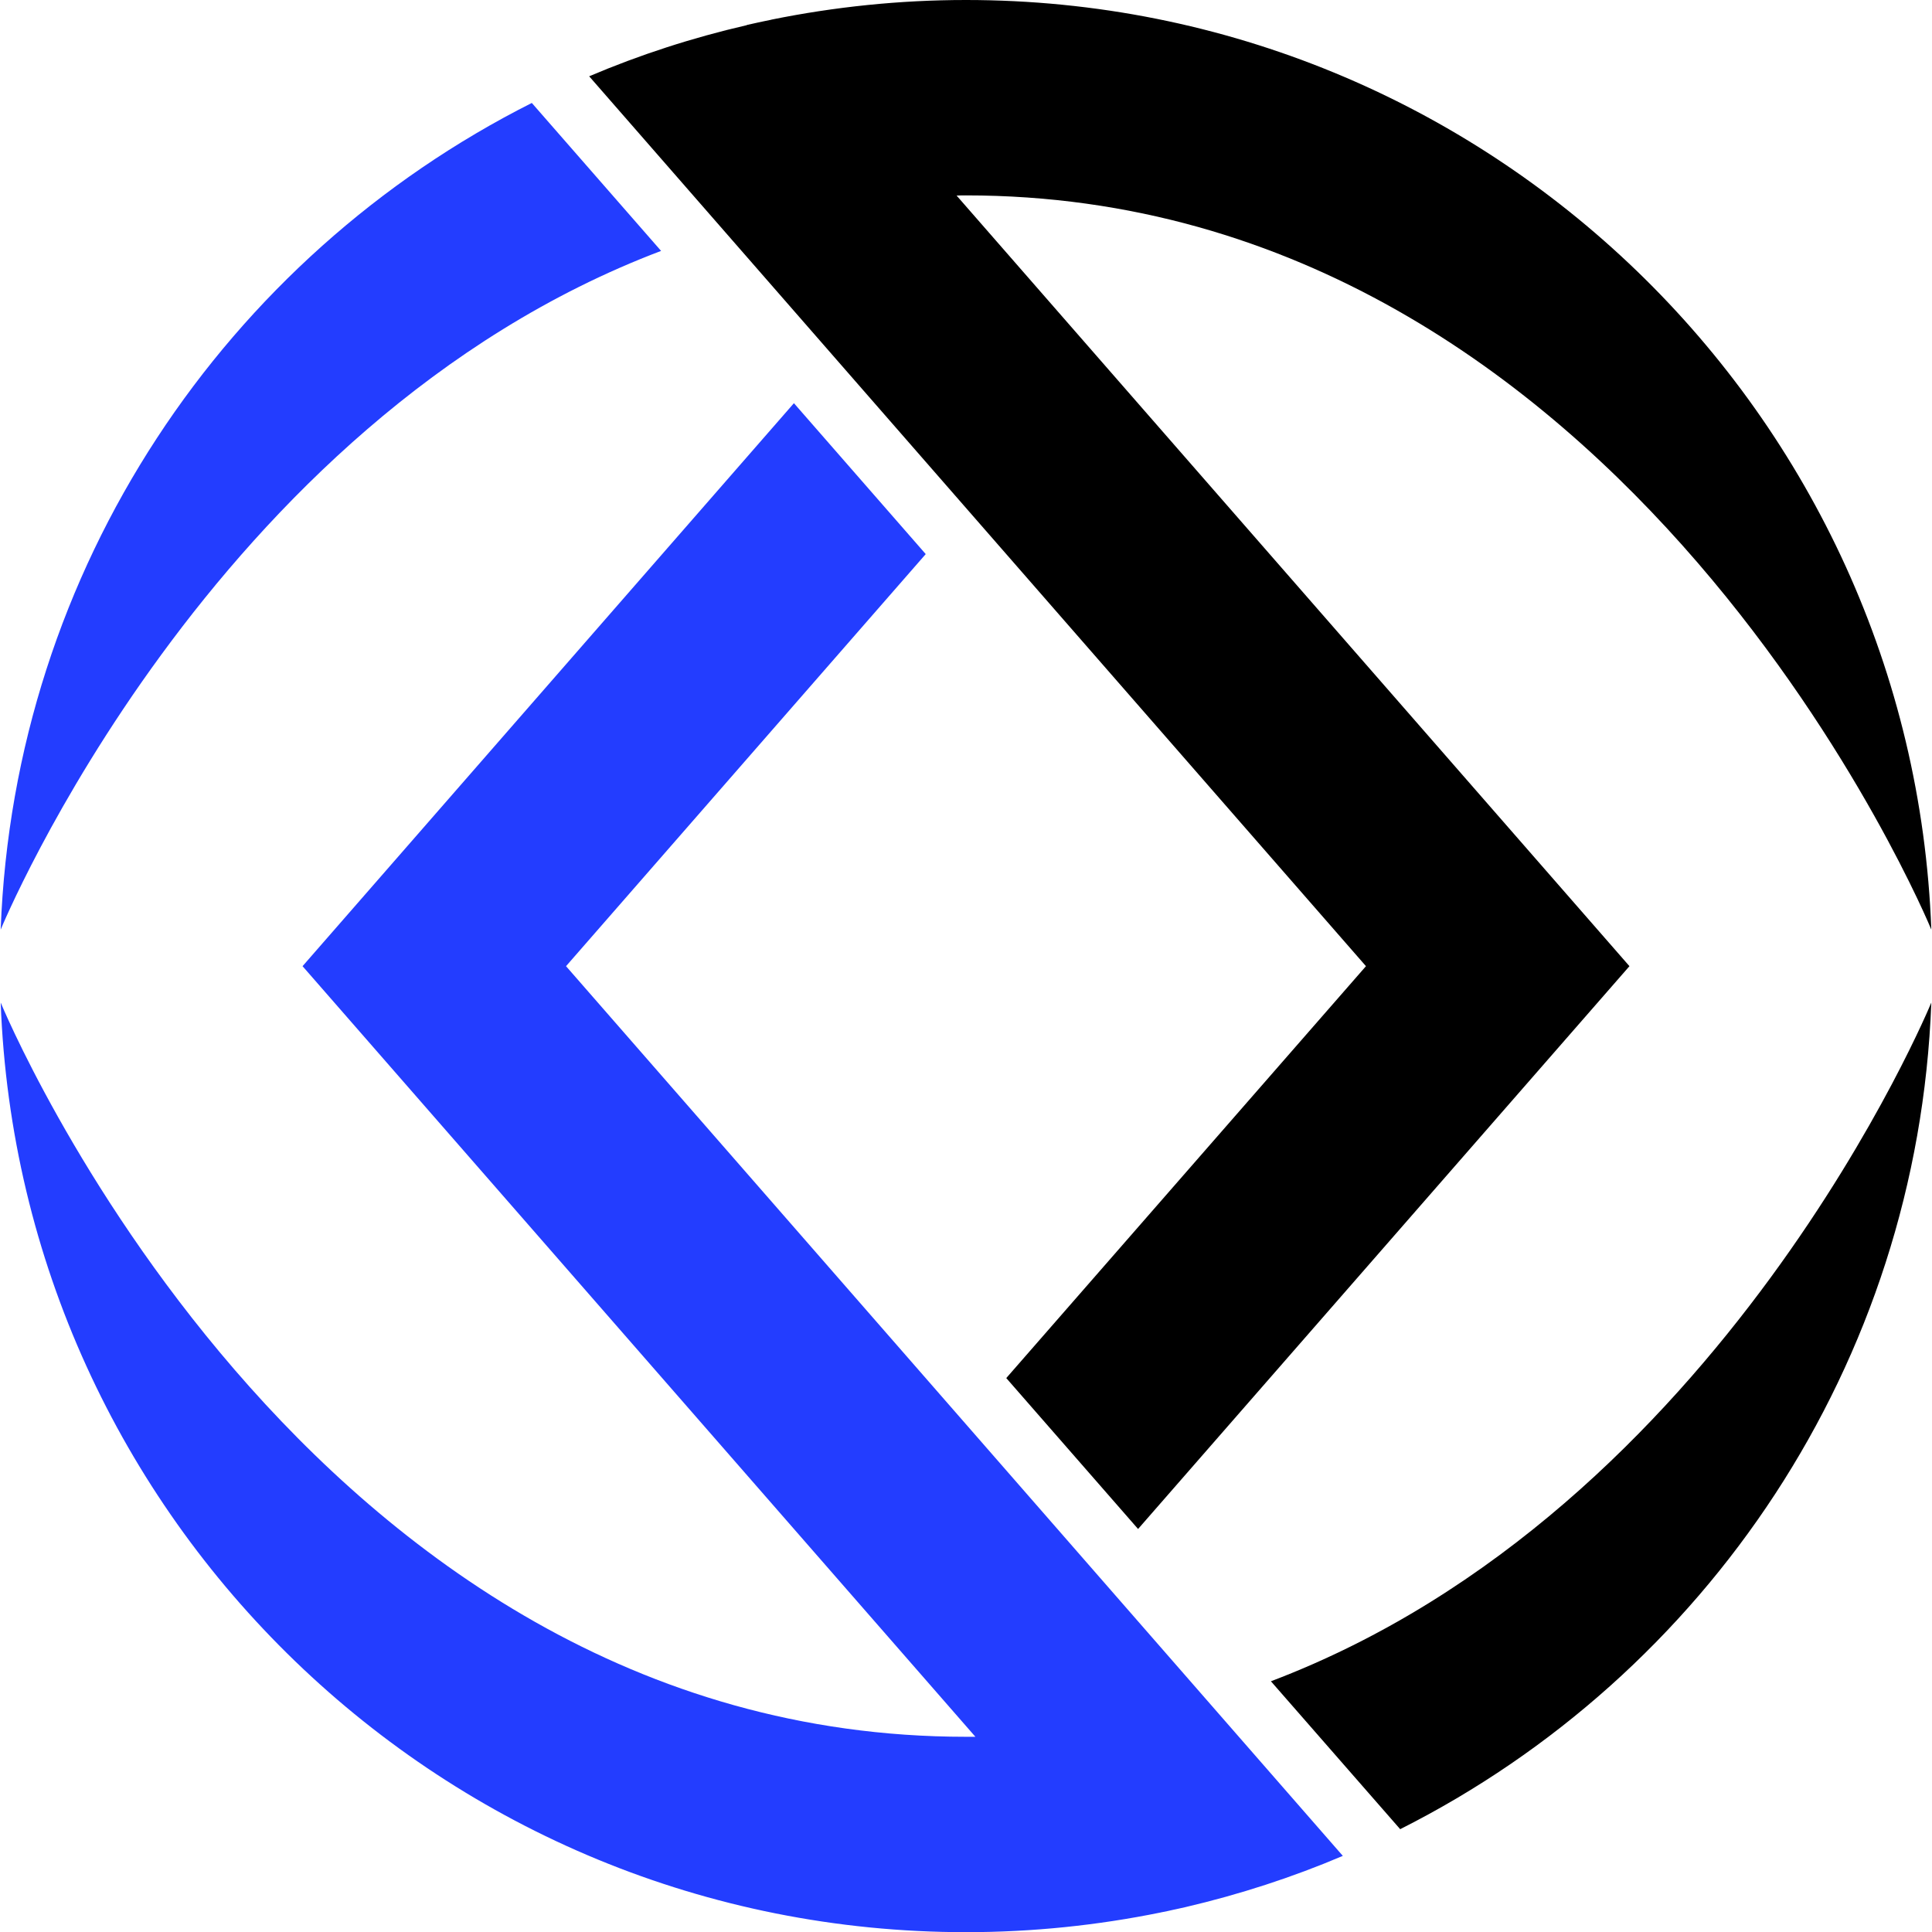 <svg xmlns="http://www.w3.org/2000/svg" xmlns:xlink="http://www.w3.org/1999/xlink" width="60" zoomAndPan="magnify" viewBox="0 0 45 45" height="60" preserveAspectRatio="xMidYMid meet" version="1.0"><path fill="rgb(0%, 0%, 0%)" d="M 37.953 22.504 L 26.508 35.613 L 23.438 32.098 L 31.816 22.504 L 13.723 1.777 C 14.898 1.277 16.125 0.879 17.395 0.586 L 17.395 0.582 C 17.473 0.566 17.551 0.547 17.625 0.531 C 17.637 0.527 17.648 0.527 17.66 0.523 C 17.758 0.504 17.855 0.48 17.957 0.461 C 17.961 0.461 17.965 0.461 17.969 0.457 C 19.434 0.16 20.949 0 22.5 0 C 34.641 0 44.539 9.621 44.984 21.652 C 44.984 21.652 37.953 4.551 22.5 4.551 C 22.426 4.551 22.355 4.551 22.281 4.555 L 37.953 22.504 " fill-opacity="1" fill-rule="nonzero"/><path fill="rgb(0%, 0%, 0%)" d="M 29.602 39.16 C 40.125 35.172 44.984 23.352 44.984 23.352 C 44.672 31.781 39.723 39.023 32.613 42.605 L 29.602 39.16 " fill-opacity="1" fill-rule="nonzero"/><path fill="rgb(13.73%, 23.92%, 100%)" d="M 0.016 23.352 C 0.016 23.352 7.047 40.453 22.5 40.453 C 22.574 40.453 22.645 40.453 22.719 40.453 L 7.047 22.504 L 18.492 9.391 L 21.562 12.906 L 13.184 22.504 L 31.277 43.227 C 30.102 43.727 28.875 44.125 27.605 44.422 C 27.527 44.438 27.449 44.457 27.375 44.473 C 27.363 44.477 27.352 44.477 27.34 44.48 C 27.242 44.504 27.145 44.523 27.043 44.543 C 27.039 44.543 27.035 44.547 27.027 44.547 C 25.566 44.844 24.051 45.004 22.5 45.004 C 10.359 45.004 0.461 35.387 0.016 23.352 " fill-opacity="1" fill-rule="nonzero"/><path fill="rgb(13.73%, 23.92%, 100%)" d="M 15.398 5.844 C 4.875 9.832 0.016 21.652 0.016 21.652 C 0.328 13.223 5.277 5.98 12.387 2.398 L 15.398 5.844 " fill-opacity="1" fill-rule="nonzero"/></svg>